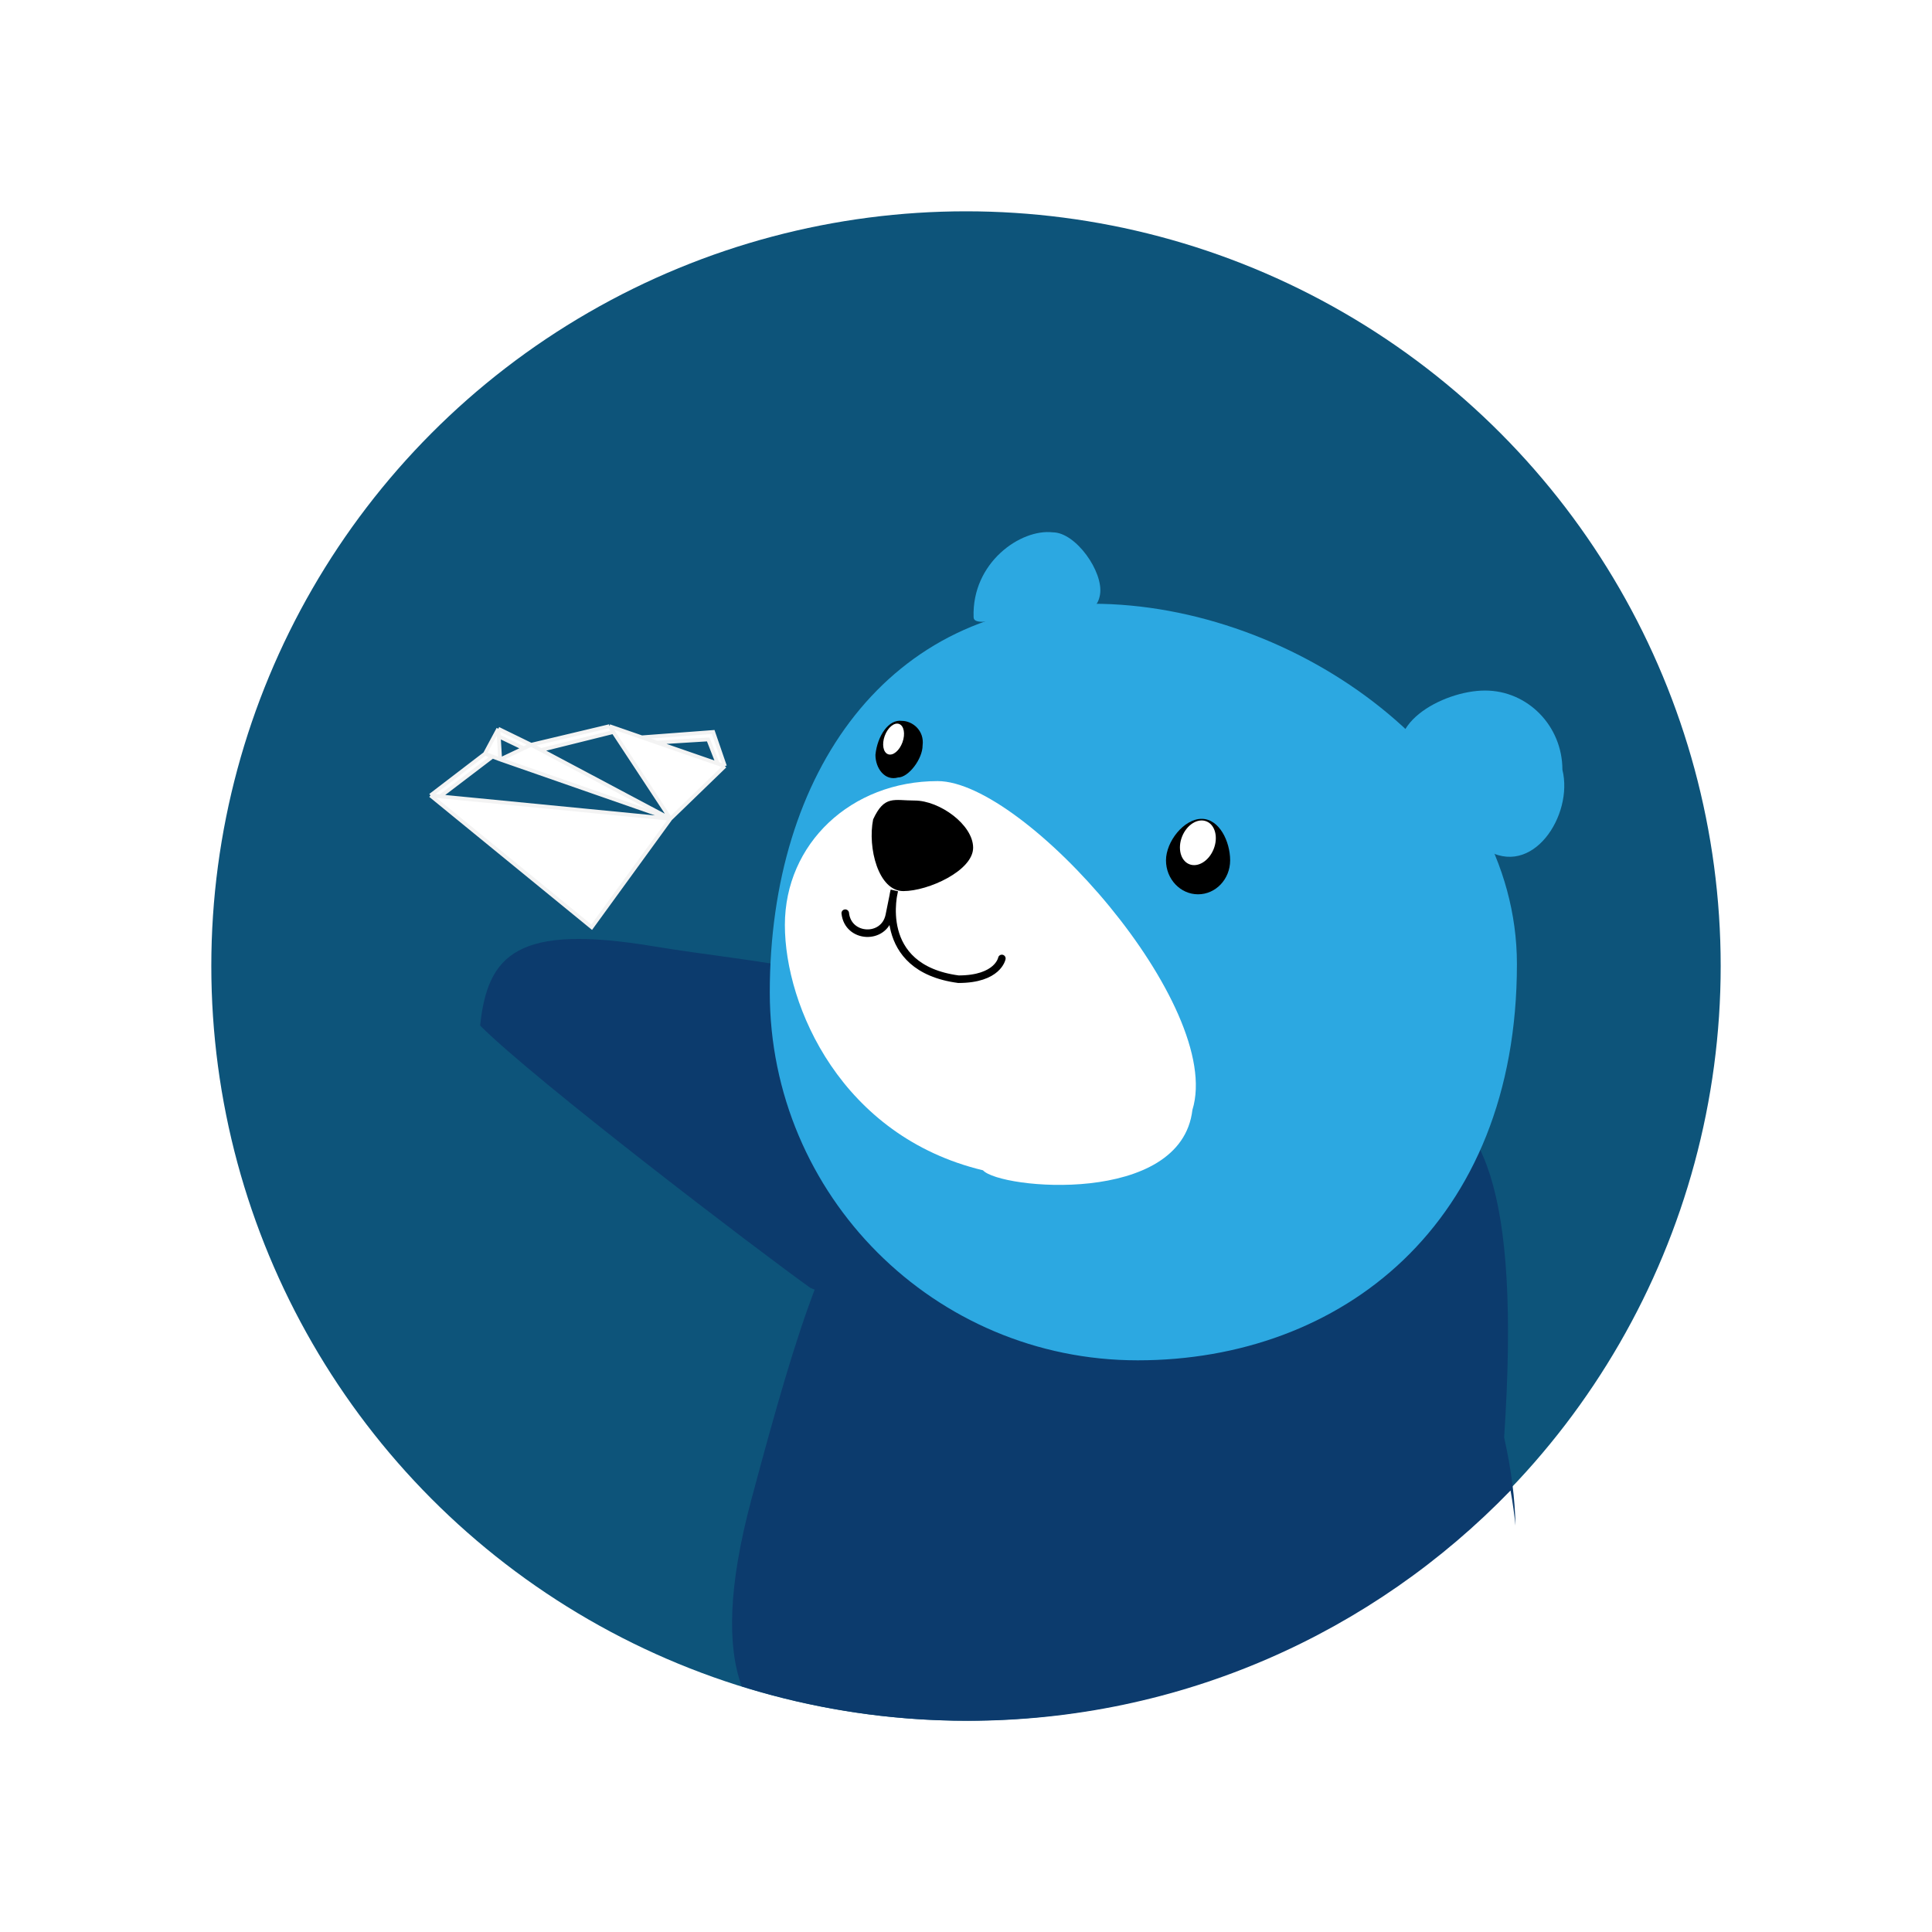 <svg width="512" height="512" viewBox="0 0 512 512" fill="none" xmlns="http://www.w3.org/2000/svg">
<rect width="512" height="512" fill="white"/>
<circle cx="256" cy="256" r="200" fill="#0D547A"/>
<path d="M303.611 298.929C356.078 298.929 407.611 246.93 398.611 380.929C400.544 389.598 401.504 397.358 401.617 404.305C401.32 401.336 400.888 398.236 400.307 394.999C363.941 432.628 312.945 456.029 256.482 456.029C235.605 456.029 215.476 452.828 196.556 446.894C192.689 436.236 192.959 420.471 199.111 397.429C224.611 301.929 232.111 294.43 303.611 298.929Z" fill="#0C3B6D"/>
<path d="M230.739 268.289C225.635 279.316 240.035 352.998 214.739 341.289C200.739 331.289 141.739 286.289 127.239 271.789C129.239 252.789 137.239 244.789 173.239 250.79C199.182 255.113 235.843 257.263 230.739 268.289Z" fill="#0C3B6D"/>
<path d="M402 255.5C402 324.5 355.348 360.5 301.5 360.5C247.652 360.5 204 316.848 204 263C204 204.5 235.652 160 289.5 160C343.348 160 402 201.652 402 255.5Z" fill="#2CA8E1"/>
<path d="M316 294.141C313 319.641 265 315.141 260.5 310.141C223 301.141 208 266.68 208 245.141C208 223.602 225.5 207 248.5 207C271.5 207 324.5 266.641 316 294.141Z" fill="white"/>
<path d="M257.889 224.65C257.889 230.725 246.016 236.15 239.389 236.15C232.762 236.15 229.889 224.65 231.389 217.15C234.389 210.65 236.889 212.15 242.389 212.15C249.017 212.15 257.889 218.574 257.889 224.65Z" fill="black"/>
<path d="M326 228C326 232.971 322.194 237 317.5 237C312.806 237 309 232.971 309 228C309 223.029 313.754 217 318.448 217C323.143 217 326 223.029 326 228Z" fill="black"/>
<path d="M244.5 197.538C244.5 201.128 240.761 206.038 238 206.038C234.5 207.038 232 203.628 232 200.038C232.5 195.038 235.5 190.538 239 191.038C241.761 191.038 245 193.538 244.5 197.538Z" fill="black"/>
<path d="M414.054 204C417.054 216 406.054 233 393.554 225C384.054 216.5 381.054 215.5 373.054 204C365.054 192.5 382.232 183 393.554 183C404.876 183 414.054 192.402 414.054 204Z" fill="#2CA8E1"/>
<path d="M291.514 157.576C290.514 163.576 285.089 161.576 279.014 161.576C272.939 161.576 258.014 167.165 258.014 163.576C257.514 149.076 270.514 140.076 279.014 141.076C285.089 141.076 292.514 151.576 291.514 157.576Z" fill="#2CA8E1"/>
<ellipse cx="317.45" cy="223.349" rx="4.5" ry="6.115" transform="rotate(21.811 317.45 223.349)" fill="white"/>
<ellipse cx="236.811" cy="195.868" rx="2.5" ry="4.27" transform="rotate(20.024 236.811 195.868)" fill="white"/>
<path d="M224 242V242C224.7 248.735 234.334 249.199 235.677 242.562L236.702 237.5L237 236C237 236 231.5 256.5 254 259.5C264.5 259.5 265.5 254 265.5 254" stroke="black" stroke-width="2" stroke-linecap="round"/>
<path fill-rule="evenodd" clip-rule="evenodd" d="M114.077 210.799L116.675 211.053L177.674 216.995L156.804 245.718L114.077 210.799Z" fill="white"/>
<path fill-rule="evenodd" clip-rule="evenodd" d="M116.675 211.053L114.077 210.799L128.517 199.742L130.535 200.505L116.675 211.053Z" fill="white"/>
<path fill-rule="evenodd" clip-rule="evenodd" d="M130.535 200.505L128.517 199.742L132.063 193.127L132.184 195.144L132.552 201.268L130.535 200.505Z" fill="white"/>
<path fill-rule="evenodd" clip-rule="evenodd" d="M132.552 201.268L138.779 198.314L140.761 197.374L143.371 198.761L177.674 216.995L132.552 201.268Z" fill="white"/>
<path fill-rule="evenodd" clip-rule="evenodd" d="M161.516 192.435L170.083 195.4L174.105 196.792L190.19 202.359L192.114 203.024L177.674 216.995L162.54 193.992L161.516 192.435Z" fill="white"/>
<path fill-rule="evenodd" clip-rule="evenodd" d="M132.184 195.144L132.063 193.127L140.761 197.374L138.779 198.314L132.184 195.144Z" fill="white"/>
<path fill-rule="evenodd" clip-rule="evenodd" d="M143.371 198.761L140.761 197.374L161.516 192.435L162.54 193.992L143.371 198.761Z" fill="white"/>
<path fill-rule="evenodd" clip-rule="evenodd" d="M174.105 196.792L170.083 195.4L189.002 193.98L192.114 203.024L190.19 202.359L187.685 195.956L174.105 196.792Z" fill="white"/>
<path d="M114.077 210.799L116.675 211.053M114.077 210.799L156.804 245.718L177.674 216.995M114.077 210.799L128.517 199.742M116.675 211.053L177.674 216.995M116.675 211.053L130.535 200.505M177.674 216.995L143.371 198.761M177.674 216.995L132.552 201.268M177.674 216.995L192.114 203.024M177.674 216.995L162.54 193.992M128.517 199.742L130.535 200.505M128.517 199.742L132.063 193.127M130.535 200.505L132.552 201.268M132.063 193.127L132.184 195.144M132.063 193.127L140.761 197.374M132.184 195.144L132.552 201.268M132.184 195.144L138.779 198.314M132.552 201.268L138.779 198.314M138.779 198.314L140.761 197.374M140.761 197.374L143.371 198.761M140.761 197.374L161.516 192.435M143.371 198.761L162.54 193.992M161.516 192.435L170.083 195.4M161.516 192.435L162.54 193.992M170.083 195.4L174.105 196.792M170.083 195.4L189.002 193.98L192.114 203.024M174.105 196.792L190.19 202.359M174.105 196.792L187.685 195.956L190.19 202.359M190.19 202.359L192.114 203.024" stroke="#F3F3F3"/>
</svg>
